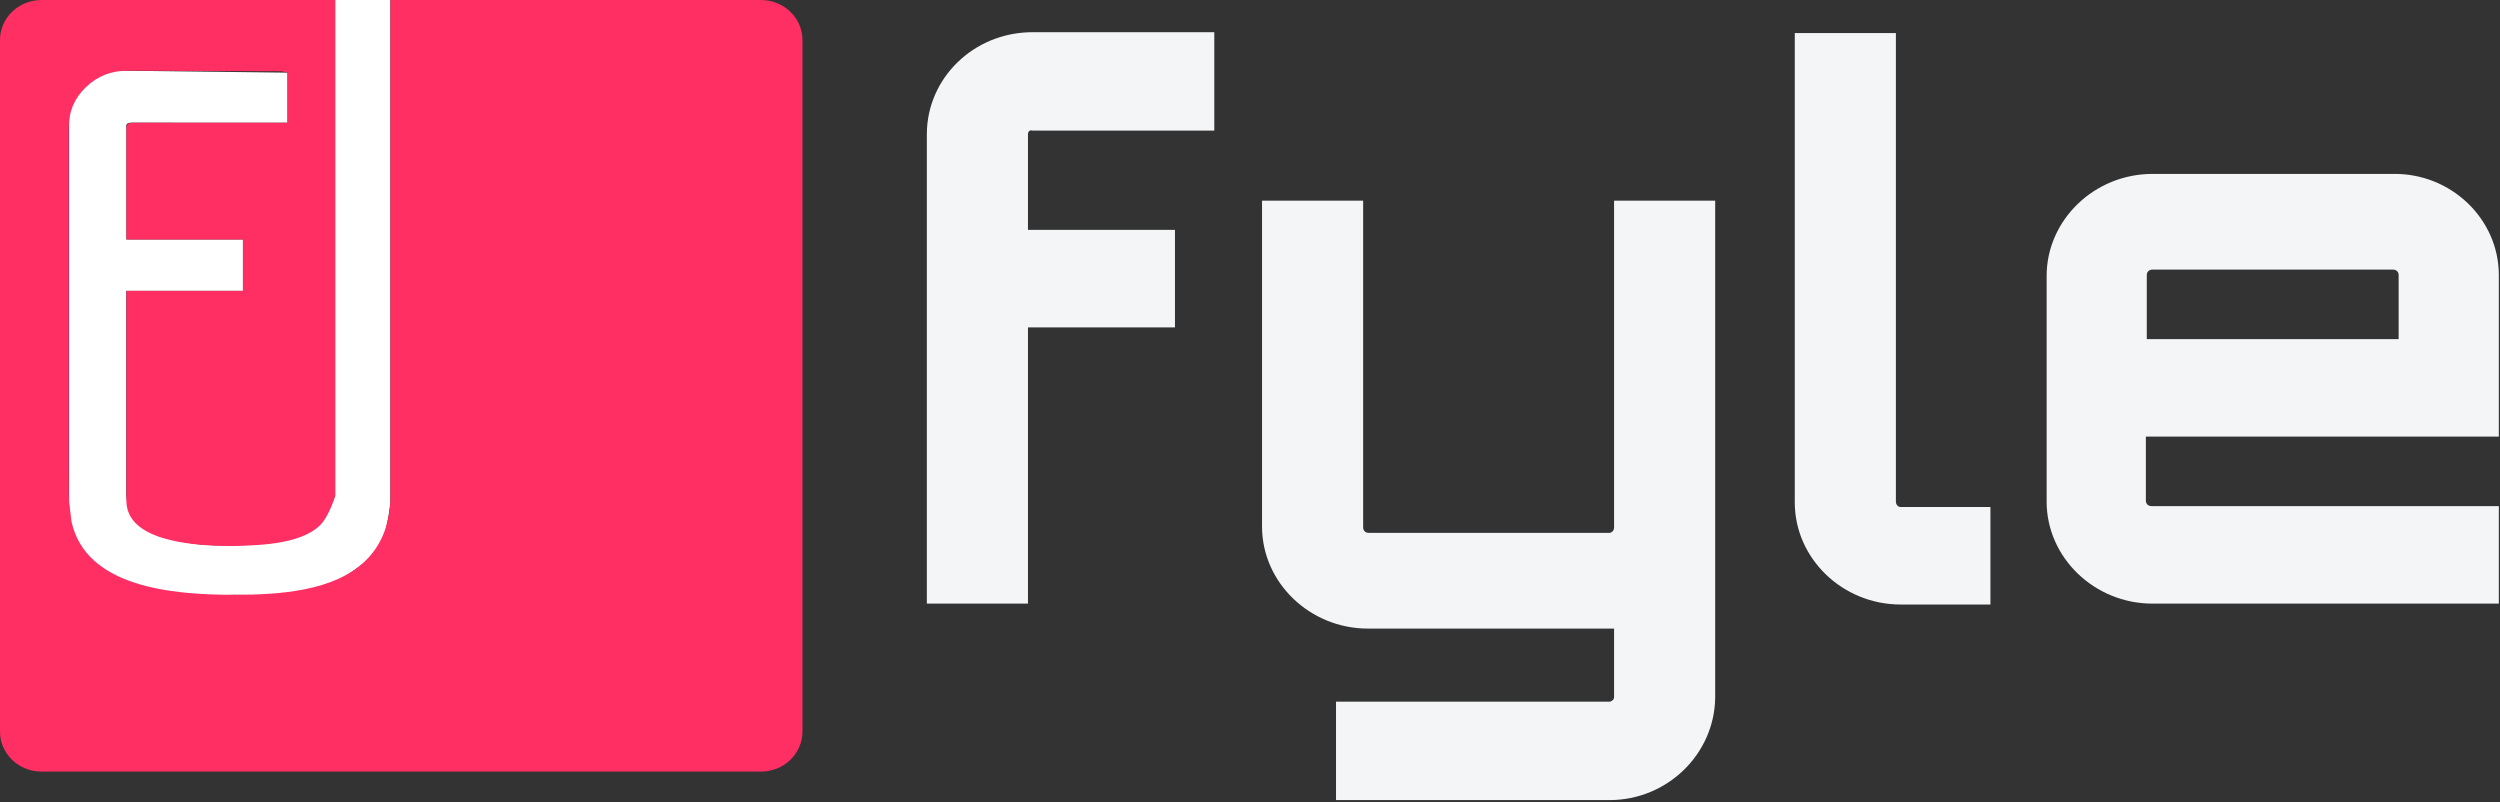 <svg xmlns="http://www.w3.org/2000/svg" viewBox="0 0 81 26">
  <rect x="0" y="0" width="81" height="26" fill="#333333" stroke="none"/>
  <g fill="none" fill-rule="evenodd">
    <g fill="#F3F5F7" transform="translate(30 1)">
      <path d="M3.306 3.348L3.306 6.448 8.069 6.448 8.069 9.607 3.306 9.607 3.306 18.557.03 18.557.03 3.348C.03 1.535 1.547.043 3.458.043L9.343.043 9.343 3.231 3.458 3.231C3.367 3.202 3.306 3.26 3.306 3.348zM22.144 24.923L13.287 24.923 13.287 21.735 22.144 21.735C22.205 21.735 22.296 21.676 22.296 21.588L22.296 19.366 14.318 19.366C12.437 19.366 10.89 17.874 10.89 16.061L10.89 5.502 14.166 5.502 14.166 16.09C14.166 16.178 14.227 16.265 14.348 16.265L22.144 16.265C22.205 16.265 22.296 16.207 22.296 16.09L22.296 5.502 25.572 5.502 25.572 21.618C25.542 23.431 24.025 24.923 22.144 24.923zM31.427.043L31.427 15.252C31.427 15.34 31.487 15.427 31.578 15.427L34.49 15.427 34.49 18.586 31.578 18.586C29.698 18.586 28.151 17.094 28.151 15.281L28.151.072 31.427.072 31.427.043z"/>
      <path fill-rule="nonzero" d="M50.962,7.911 L50.962,13.146 L39.526,13.146 L39.526,15.223 C39.526,15.31 39.587,15.398 39.708,15.398 L50.962,15.398 L50.962,18.557 L39.738,18.557 C37.858,18.557 36.311,17.065 36.311,15.252 L36.311,7.94 C36.311,6.127 37.858,4.635 39.738,4.635 L47.534,4.635 C49.415,4.606 50.962,6.097 50.962,7.911 Z M47.716,9.987 L47.716,7.911 C47.716,7.823 47.656,7.735 47.534,7.735 L39.738,7.735 C39.647,7.735 39.556,7.794 39.556,7.911 L39.556,9.987 L47.716,9.987 Z"/>
    </g>
    <path fill="#FFF" d="M12.648,0 L10.859,0 L10.859,16.068 C10.648,16.653 10.402,17.025 10.121,17.184 C9.281,17.658 7.956,17.671 7.443,17.671 C6.905,17.671 5.835,17.703 4.96,17.184 C4.795,17.085 4.449,16.979 4.252,16.691 C4.182,16.589 4.128,16.382 4.09,16.068 L4.09,9.425 L7.871,9.425 L7.871,7.758 L4.095,7.758 L4.095,4.127 C4.07,4.026 4.123,3.975 4.252,3.975 C4.381,3.975 6.069,3.976 9.315,3.977 L9.315,2.354 L4.009,2.29 C2.828,2.303 2.238,2.866 2.238,3.977 C2.238,5.089 2.238,9.201 2.238,16.314 C2.27,17.228 2.491,17.824 2.901,18.102 C3.394,18.436 3.994,18.928 4.629,19.103 C5.808,19.429 7.056,19.272 7.582,19.272 C8.363,19.272 10.165,19.403 11.416,18.517 C11.668,18.338 12.118,18.05 12.371,17.536 C12.476,17.321 12.569,16.914 12.648,16.314 L12.648,0 Z"/>
    <path fill="#FF2E63" d="M10.859,0 L1.348,0 C0.603,0 0,0.58 0,1.296 L0,23.704 C0,24.42 0.603,25 1.348,25 L24.652,25 C25.397,25 26,24.42 26,23.704 L26,1.296 C26,0.58 25.397,0 24.652,0 L21.001,0 L12.648,0 L12.648,0.523 C12.648,0.651 12.648,15.897 12.648,16.068 L12.648,16.239 C12.603,17.051 12.337,17.691 11.826,18.183 C10.826,19.144 9.093,19.272 7.582,19.272 C5.539,19.272 2.784,19.016 2.317,16.901 L2.251,16.367 C2.228,16.26 2.228,15.961 2.228,15.192 C2.228,14.466 2.228,13.441 2.228,12.372 L2.228,12.159 L2.228,4.127 C2.228,3.614 2.406,3.187 2.784,2.824 C3.161,2.461 3.606,2.29 4.139,2.29 L9.138,2.311 L9.315,2.354 L9.315,3.807 L9.315,3.977 L9.138,3.977 L8.871,3.977 L8.204,3.977 L4.294,3.977 C4.161,3.977 4.095,4.041 4.095,4.127 C4.095,4.383 4.095,4.511 4.095,4.511 L4.095,7.758 L7.694,7.758 L7.871,7.758 L7.871,7.929 L7.871,9.254 L7.871,9.425 L7.694,9.425 L4.095,9.425 L4.095,13.013 L4.095,13.27 L4.095,16.26 C4.139,17.456 5.983,17.691 7.538,17.691 C8.227,17.67 9.693,17.67 10.359,17.029 C10.537,16.858 10.704,16.538 10.859,16.068 L10.859,0.969 L10.859,0 Z"/>
  </g>
</svg>
